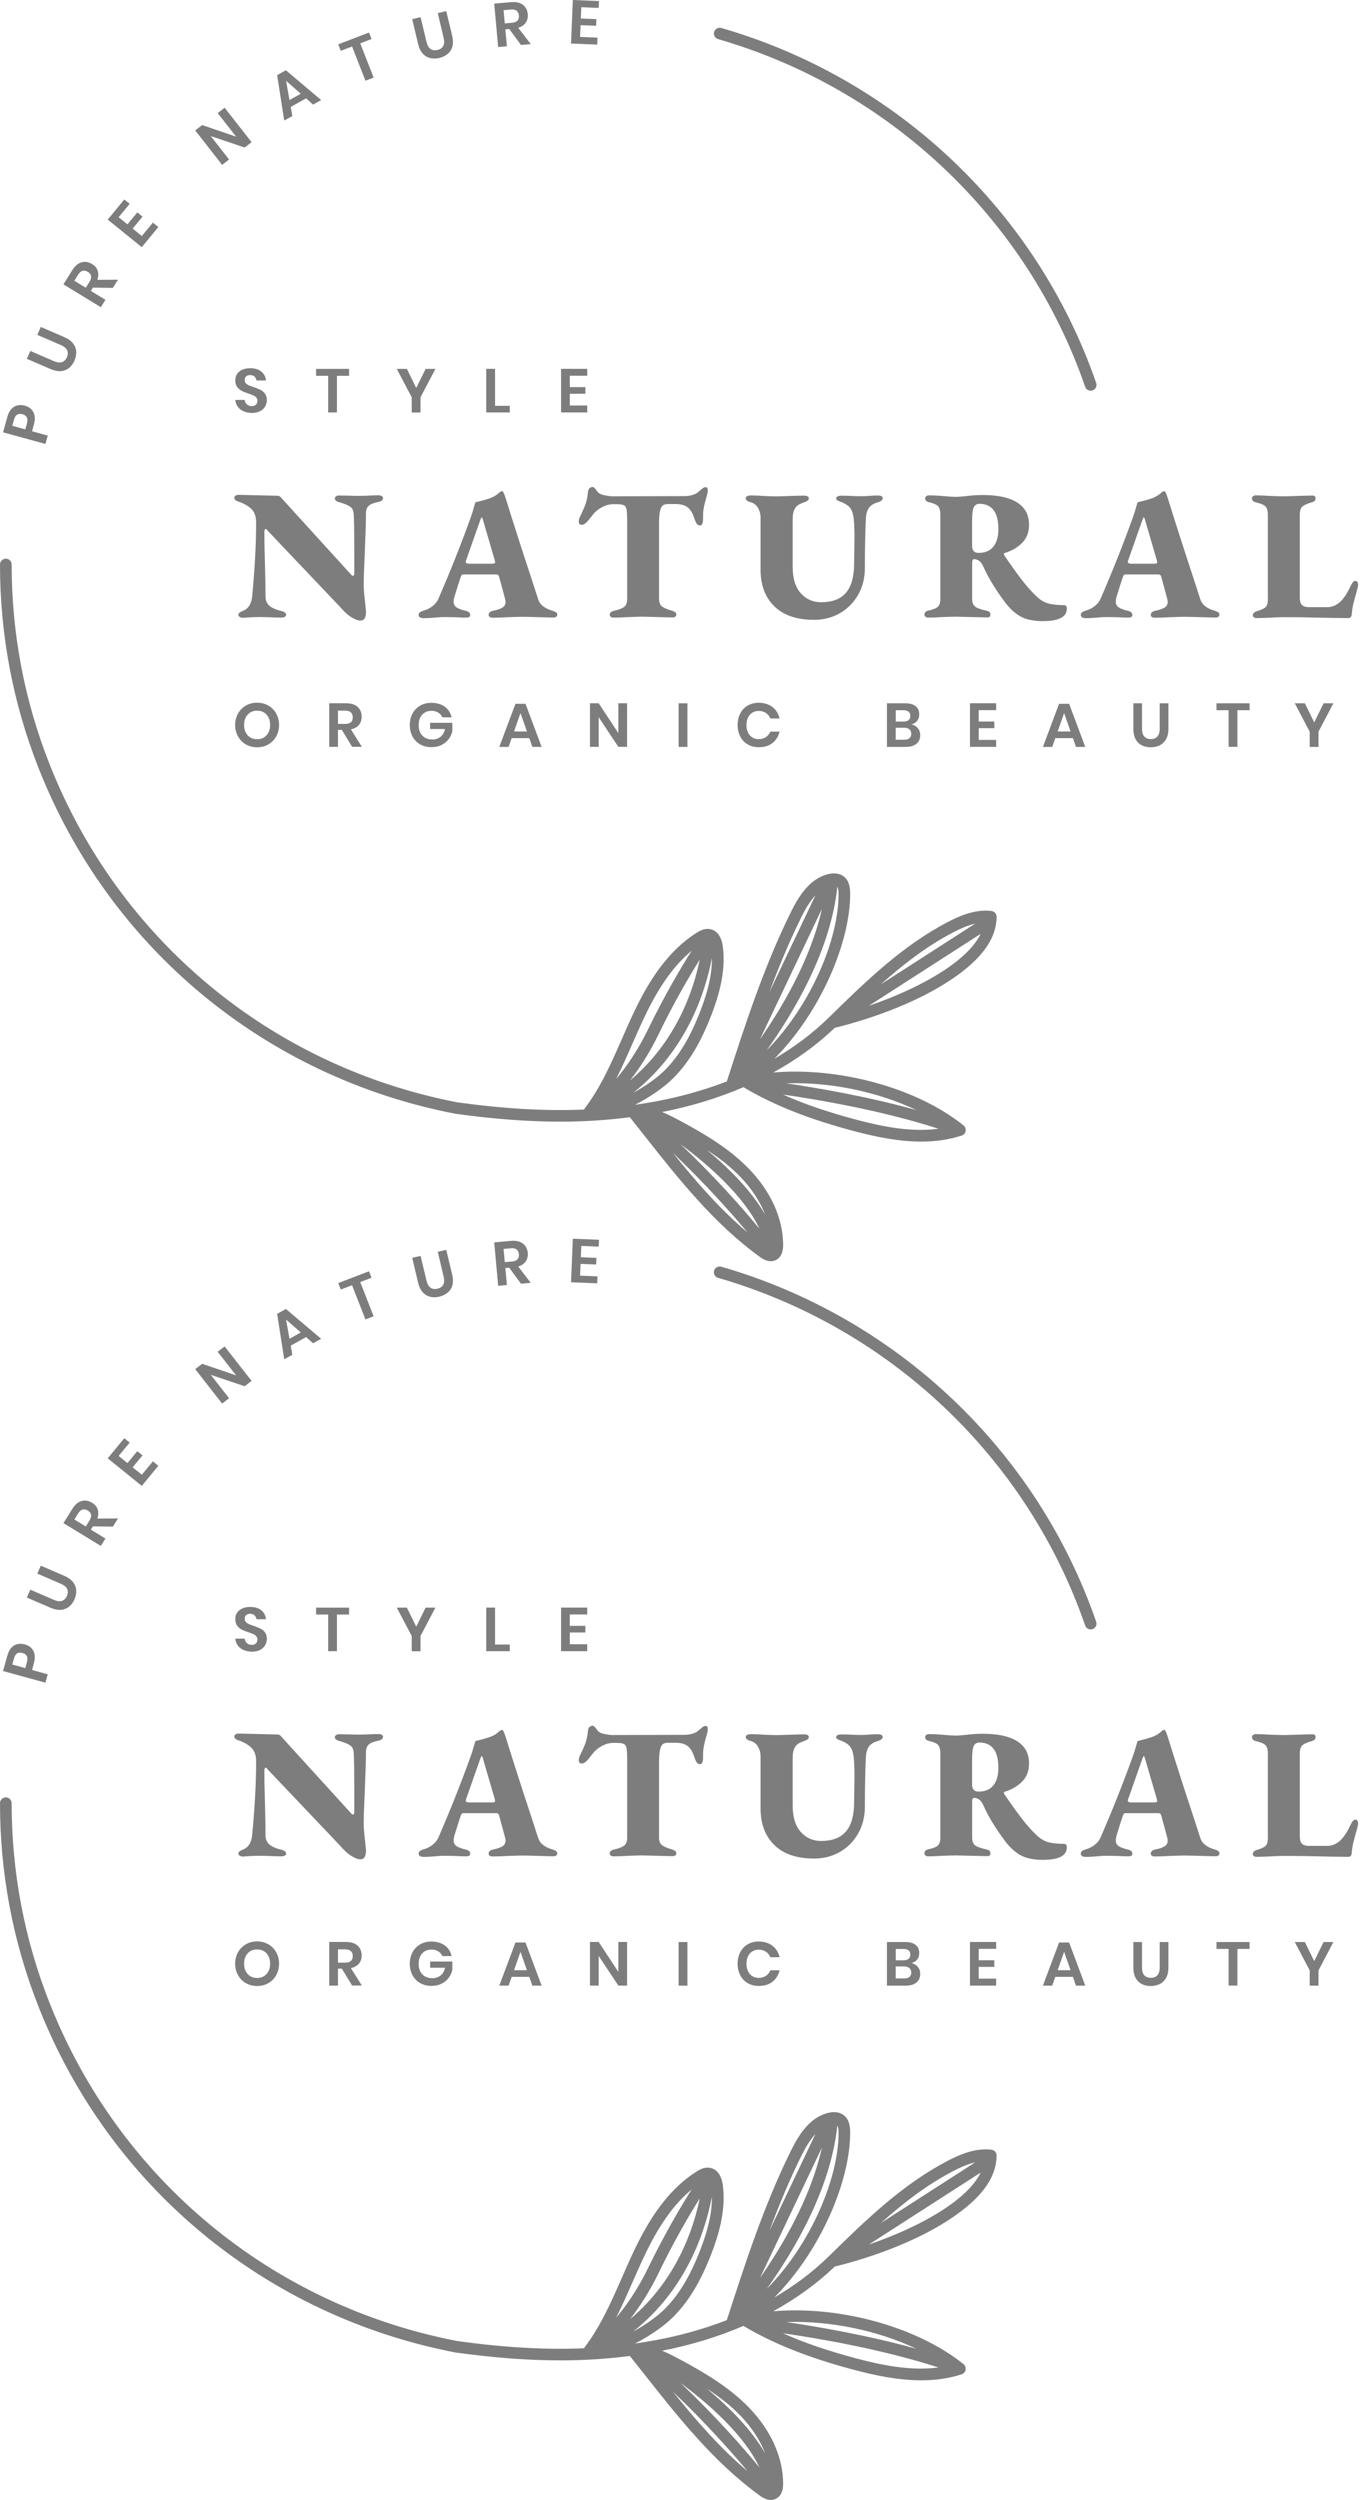 <svg width="120" height="220" viewBox="0 0 120 220" fill="none" xmlns="http://www.w3.org/2000/svg">
<path d="M2.823 146.95L4.204 147.329L3.997 148.065L0.268 147.042L0.644 145.694C0.764 145.261 0.961 144.958 1.234 144.796C1.507 144.633 1.824 144.601 2.189 144.698C2.544 144.796 2.796 144.991 2.943 145.272C3.09 145.559 3.107 145.911 2.987 146.333L2.823 146.95ZM1.982 145.451C1.796 145.397 1.638 145.413 1.512 145.483C1.387 145.559 1.289 145.711 1.229 145.938L1.081 146.468L2.228 146.782L2.375 146.252C2.49 145.824 2.364 145.554 1.982 145.451Z" fill="#7D7D7D"/>
<path d="M2.669 139.881L4.749 140.78C5.028 140.899 5.263 140.926 5.454 140.866C5.645 140.807 5.792 140.661 5.89 140.433C5.989 140.206 5.994 140.006 5.912 139.822C5.825 139.637 5.645 139.491 5.366 139.367L3.286 138.468L3.592 137.77L5.672 138.669C6 138.809 6.251 138.988 6.425 139.21C6.6 139.432 6.693 139.67 6.709 139.93C6.726 140.19 6.677 140.46 6.557 140.731C6.371 141.153 6.098 141.435 5.732 141.575C5.366 141.716 4.94 141.684 4.444 141.472L2.363 140.574L2.669 139.881Z" fill="#7D7D7D"/>
<path d="M9.938 134.333L8.179 134.311L7.999 134.598L9.282 135.383L8.878 136.032L5.586 134.024L6.361 132.779C6.596 132.4 6.869 132.167 7.18 132.081C7.491 131.994 7.797 132.048 8.103 132.232C8.354 132.384 8.518 132.579 8.6 132.822C8.682 133.061 8.671 133.331 8.567 133.623L10.391 133.613L9.938 134.333ZM7.552 134.322L7.885 133.786C8.114 133.412 8.065 133.126 7.732 132.92C7.573 132.822 7.42 132.795 7.279 132.828C7.131 132.866 7 132.979 6.88 133.169L6.547 133.705L7.552 134.322Z" fill="#7D7D7D"/>
<path d="M10.445 128.113L11.221 128.741L12.089 127.69L12.547 128.064L11.679 129.114L12.487 129.769L13.459 128.589L13.94 128.979L12.482 130.749L9.484 128.324L10.942 126.554L11.417 126.938L10.445 128.113Z" fill="#7D7D7D"/>
<path d="M22.151 121.51L21.539 121.981L18.558 120.974L20.169 123.036L19.557 123.507L17.188 120.476L17.799 120.005L20.791 121.028L19.164 118.949L19.776 118.479L22.151 121.51Z" fill="#7D7D7D"/>
<path d="M26.95 117.655L25.596 118.408L25.738 119.214L25.023 119.609L24.4 115.609L25.17 115.182L28.277 117.807L27.562 118.202L26.95 117.655ZM26.481 117.249L25.187 116.113L25.487 117.802L26.481 117.249Z" fill="#7D7D7D"/>
<path d="M32.486 111.863L32.71 112.432L31.717 112.816L32.896 115.826L32.175 116.102L30.996 113.092L30.002 113.471L29.778 112.903L32.486 111.863Z" fill="#7D7D7D"/>
<path d="M37.029 110.51L37.553 112.697C37.624 112.99 37.739 113.195 37.903 113.309C38.066 113.423 38.274 113.455 38.52 113.396C38.76 113.342 38.929 113.222 39.022 113.044C39.115 112.865 39.131 112.632 39.06 112.34L38.541 110.153L39.289 109.98L39.814 112.167C39.895 112.513 39.901 112.822 39.83 113.087C39.759 113.358 39.617 113.574 39.415 113.742C39.213 113.91 38.967 114.034 38.678 114.099C38.225 114.202 37.832 114.153 37.499 113.953C37.166 113.747 36.936 113.385 36.811 112.871L36.292 110.684L37.029 110.51Z" fill="#7D7D7D"/>
<path d="M45.868 112.957L44.831 111.55L44.492 111.582L44.629 113.071L43.859 113.141L43.51 109.32L44.978 109.19C45.426 109.152 45.776 109.228 46.032 109.422C46.289 109.617 46.431 109.893 46.464 110.245C46.491 110.532 46.431 110.781 46.289 110.992C46.147 111.203 45.923 111.355 45.623 111.441L46.726 112.881L45.868 112.957ZM44.443 111.057L45.077 111.003C45.519 110.965 45.721 110.749 45.683 110.364C45.666 110.18 45.601 110.039 45.481 109.947C45.366 109.855 45.191 109.818 44.968 109.839L44.334 109.899L44.443 111.057Z" fill="#7D7D7D"/>
<path d="M51.181 109.633L51.137 110.629L52.508 110.683L52.486 111.268L51.115 111.214L51.072 112.248L52.606 112.313L52.578 112.924L50.274 112.832L50.433 109L52.737 109.092L52.709 109.698L51.181 109.633Z" fill="#7D7D7D"/>
<path d="M96.024 143.378C95.811 143.378 95.609 143.248 95.538 143.032C90.422 128.254 78.339 116.817 63.221 112.443C62.948 112.362 62.789 112.08 62.871 111.81C62.953 111.539 63.237 111.388 63.51 111.463C78.951 115.929 91.285 127.61 96.51 142.701C96.603 142.967 96.461 143.259 96.193 143.351C96.138 143.367 96.078 143.378 96.024 143.378Z" fill="#7D7D7D"/>
<path d="M23.33 144.79C23.232 144.953 23.084 145.088 22.893 145.185C22.702 145.283 22.462 145.337 22.189 145.337C21.916 145.337 21.67 145.288 21.457 145.196C21.239 145.104 21.07 144.969 20.939 144.796C20.808 144.623 20.737 144.417 20.715 144.189H21.539C21.556 144.346 21.621 144.476 21.73 144.579C21.84 144.682 21.982 144.736 22.162 144.736C22.32 144.736 22.446 144.693 22.533 144.606C22.62 144.52 22.664 144.411 22.664 144.276C22.664 144.157 22.631 144.06 22.56 143.978C22.489 143.903 22.402 143.838 22.298 143.789C22.195 143.74 22.047 143.686 21.861 143.627C21.621 143.545 21.425 143.47 21.272 143.388C21.119 143.313 20.988 143.199 20.879 143.047C20.769 142.901 20.715 142.706 20.715 142.468C20.715 142.138 20.835 141.878 21.075 141.689C21.315 141.499 21.632 141.402 22.025 141.402C22.435 141.402 22.762 141.499 23.003 141.694C23.248 141.889 23.385 142.149 23.418 142.479H22.582C22.56 142.344 22.5 142.23 22.407 142.138C22.315 142.051 22.183 142.003 22.02 142.003C21.878 142.003 21.763 142.041 21.676 142.116C21.588 142.192 21.545 142.3 21.545 142.441C21.545 142.555 21.578 142.647 21.648 142.723C21.714 142.798 21.801 142.858 21.905 142.907C22.009 142.955 22.151 143.004 22.331 143.064C22.582 143.15 22.779 143.231 22.937 143.307C23.09 143.383 23.226 143.497 23.336 143.648C23.445 143.8 23.499 144 23.499 144.244C23.483 144.444 23.428 144.623 23.33 144.79Z" fill="#7D7D7D"/>
<path d="M30.734 141.461V142.068H29.664V145.294H28.894V142.068H27.829V141.461H30.734Z" fill="#7D7D7D"/>
<path d="M38.333 141.461L37.023 143.957V145.299H36.248V143.957L34.932 141.461H35.822L36.646 143.139L37.471 141.461H38.333Z" fill="#7D7D7D"/>
<path d="M43.58 144.709H44.88V145.294H42.81V141.456H43.586V144.709H43.58Z" fill="#7D7D7D"/>
<path d="M50.166 142.068V143.064H51.537V143.648H50.166V144.682H51.701V145.294H49.397V141.456H51.701V142.062H50.166V142.068Z" fill="#7D7D7D"/>
<path d="M30.974 163.335C30.652 163.146 30.324 162.854 29.991 162.458L23.57 155.703C23.494 155.595 23.434 155.541 23.39 155.541C23.314 155.541 23.275 155.644 23.275 155.849C23.275 156.645 23.292 157.544 23.325 158.55C23.335 158.946 23.346 159.389 23.357 159.893C23.368 160.396 23.374 160.916 23.374 161.463C23.374 161.825 23.488 162.101 23.712 162.296C23.936 162.491 24.28 162.648 24.744 162.756C25.039 162.832 25.192 162.946 25.192 163.103C25.192 163.178 25.148 163.238 25.066 163.281C24.984 163.325 24.892 163.346 24.793 163.346C24.438 163.346 24.078 163.335 23.707 163.314L22.899 163.297C22.582 163.297 22.265 163.303 21.96 163.325C21.654 163.341 21.452 163.357 21.364 163.368C21.288 163.368 21.206 163.341 21.119 163.292C21.031 163.243 20.988 163.184 20.988 163.119C20.988 163.032 21.02 162.962 21.086 162.913C21.151 162.864 21.25 162.81 21.381 162.756C21.878 162.561 22.151 162.117 22.205 161.43C22.435 159.01 22.549 156.867 22.549 154.999C22.549 154.485 22.424 154.101 22.178 153.836C21.932 153.576 21.567 153.349 21.081 153.164C20.786 153.089 20.633 152.97 20.633 152.802C20.633 152.629 20.775 152.542 21.064 152.542L22.32 152.574C23.641 152.607 24.34 152.623 24.416 152.623C24.558 152.623 24.668 152.677 24.744 152.786L30.832 159.476C30.941 159.606 31.018 159.671 31.061 159.671C31.149 159.671 31.192 159.595 31.192 159.443V157.728C31.192 156.028 31.176 154.87 31.143 154.258C31.132 153.955 31.029 153.727 30.832 153.587C30.635 153.446 30.308 153.316 29.86 153.192C29.609 153.127 29.478 153.013 29.478 152.851C29.478 152.786 29.511 152.726 29.587 152.677C29.658 152.629 29.74 152.602 29.827 152.602L30.898 152.618C31.039 152.629 31.269 152.634 31.575 152.634L32.333 152.618C32.683 152.596 33.016 152.585 33.322 152.585C33.442 152.585 33.54 152.607 33.611 152.65C33.682 152.694 33.72 152.753 33.72 152.829C33.72 153.002 33.584 153.116 33.305 153.17C32.907 153.246 32.628 153.359 32.465 153.505C32.301 153.652 32.219 153.884 32.219 154.198C32.219 154.853 32.181 156.098 32.104 157.928C32.05 158.994 32.022 159.86 32.022 160.515C32.022 160.764 32.039 161.073 32.082 161.441C32.12 161.809 32.148 162.042 32.159 162.15C32.202 162.567 32.224 162.783 32.224 162.805C32.224 163.341 32.066 163.606 31.744 163.606C31.558 163.622 31.302 163.525 30.974 163.335Z" fill="#7D7D7D"/>
<path d="M36.859 163.113C36.859 163.016 36.892 162.94 36.952 162.891C37.012 162.842 37.105 162.794 37.225 162.75C37.553 162.664 37.837 162.528 38.077 162.339C38.312 162.155 38.486 161.938 38.596 161.7C39.639 159.292 40.583 156.921 41.418 154.598C41.549 154.236 41.653 153.916 41.73 153.624C41.806 153.337 41.855 153.191 41.877 153.191C42.352 153.083 42.761 152.969 43.116 152.85C43.302 152.785 43.482 152.699 43.646 152.59C43.81 152.482 43.935 152.379 44.028 152.282C44.116 152.238 44.17 152.217 44.192 152.217C44.247 152.217 44.29 152.255 44.323 152.33C44.4 152.493 44.46 152.644 44.503 152.791C45.186 154.994 45.939 157.337 46.764 159.827L47.375 161.711C47.528 162.215 47.97 162.561 48.697 162.756C48.817 162.799 48.909 162.842 48.969 162.886C49.029 162.929 49.062 162.999 49.062 163.097C49.062 163.173 49.029 163.232 48.969 163.275C48.909 163.319 48.833 163.34 48.746 163.34C48.527 163.34 48.085 163.33 47.424 163.308C46.742 163.286 46.267 163.275 46.005 163.275C45.786 163.275 45.366 163.286 44.749 163.308C44.241 163.34 43.782 163.357 43.362 163.357C43.264 163.357 43.182 163.335 43.116 163.292C43.051 163.248 43.018 163.189 43.018 163.113C43.018 162.929 43.138 162.81 43.384 162.75C43.772 162.675 44.05 162.577 44.236 162.464C44.416 162.35 44.509 162.187 44.509 161.982C44.509 161.873 44.498 161.787 44.476 161.722L43.963 159.822C43.941 159.725 43.908 159.654 43.87 159.611C43.832 159.568 43.772 159.546 43.695 159.546H40.823C40.736 159.546 40.676 159.568 40.643 159.611C40.61 159.654 40.578 159.725 40.545 159.822L40.316 160.526C40.283 160.645 40.234 160.802 40.168 161.002C40.103 161.197 40.048 161.376 40.004 161.527C39.961 161.668 39.939 161.809 39.939 161.955C39.939 162.16 40.021 162.323 40.179 162.436C40.337 162.55 40.621 162.658 41.031 162.756C41.271 162.81 41.397 162.929 41.397 163.118C41.397 163.27 41.282 163.346 41.047 163.346C40.796 163.346 40.468 163.335 40.075 163.313L39.185 163.297C38.88 163.297 38.574 163.313 38.279 163.346C38.181 163.357 38.033 163.367 37.831 163.378C37.635 163.389 37.455 163.395 37.302 163.395C37.001 163.389 36.859 163.297 36.859 163.113ZM43.346 158.599C43.51 158.599 43.591 158.561 43.591 158.485C43.591 158.474 43.581 158.415 43.559 158.306L42.505 154.691C42.472 154.582 42.439 154.528 42.407 154.528C42.385 154.528 42.352 154.582 42.308 154.691L41.036 158.306C41.014 158.35 41.003 158.393 41.003 158.436C41.003 158.49 41.031 158.534 41.085 158.561C41.14 158.588 41.205 158.604 41.282 158.604H43.346V158.599Z" fill="#7D7D7D"/>
<path d="M95.155 163.113C95.155 163.016 95.188 162.94 95.248 162.891C95.308 162.842 95.401 162.794 95.521 162.75C95.849 162.664 96.133 162.528 96.373 162.339C96.608 162.155 96.782 161.938 96.891 161.7C97.934 159.292 98.879 156.921 99.714 154.598C99.845 154.236 99.949 153.916 100.026 153.624C100.102 153.337 100.151 153.191 100.173 153.191C100.648 153.083 101.057 152.969 101.412 152.85C101.598 152.785 101.778 152.699 101.942 152.59C102.106 152.482 102.231 152.379 102.324 152.282C102.412 152.238 102.466 152.217 102.488 152.217C102.543 152.217 102.586 152.255 102.619 152.33C102.695 152.493 102.755 152.644 102.799 152.791C103.482 154.994 104.235 157.337 105.06 159.827L105.671 161.711C105.824 162.215 106.266 162.561 106.992 162.756C107.112 162.799 107.205 162.842 107.265 162.886C107.325 162.929 107.358 162.999 107.358 163.097C107.358 163.173 107.325 163.232 107.265 163.275C107.205 163.319 107.129 163.34 107.042 163.34C106.823 163.34 106.381 163.33 105.72 163.308C105.038 163.286 104.563 163.275 104.301 163.275C104.082 163.275 103.662 163.286 103.045 163.308C102.537 163.34 102.078 163.357 101.658 163.357C101.56 163.357 101.478 163.335 101.412 163.292C101.347 163.248 101.314 163.189 101.314 163.113C101.314 162.929 101.434 162.81 101.68 162.75C102.068 162.675 102.346 162.577 102.532 162.464C102.712 162.35 102.805 162.187 102.805 161.982C102.805 161.873 102.794 161.787 102.772 161.722L102.259 159.822C102.237 159.725 102.204 159.654 102.166 159.611C102.128 159.568 102.068 159.546 101.991 159.546H99.119C99.032 159.546 98.972 159.568 98.939 159.611C98.906 159.654 98.874 159.725 98.841 159.822L98.611 160.526C98.579 160.645 98.529 160.802 98.464 161.002C98.398 161.197 98.344 161.376 98.3 161.527C98.257 161.668 98.235 161.809 98.235 161.955C98.235 162.16 98.317 162.323 98.475 162.436C98.633 162.55 98.917 162.658 99.327 162.756C99.567 162.81 99.692 162.929 99.692 163.118C99.692 163.27 99.578 163.346 99.343 163.346C99.092 163.346 98.764 163.335 98.371 163.313L97.481 163.297C97.175 163.297 96.87 163.313 96.575 163.346C96.477 163.357 96.329 163.367 96.127 163.378C95.931 163.389 95.75 163.395 95.597 163.395C95.297 163.389 95.155 163.297 95.155 163.113ZM101.636 158.599C101.8 158.599 101.882 158.561 101.882 158.485C101.882 158.474 101.871 158.415 101.849 158.306L100.795 154.691C100.763 154.582 100.73 154.528 100.697 154.528C100.675 154.528 100.643 154.582 100.599 154.691L99.327 158.306C99.305 158.35 99.294 158.393 99.294 158.436C99.294 158.49 99.321 158.534 99.376 158.561C99.43 158.588 99.496 158.604 99.572 158.604H101.636V158.599Z" fill="#7D7D7D"/>
<path d="M53.791 163.286C53.714 163.237 53.676 163.178 53.676 163.113C53.676 162.929 53.796 162.81 54.042 162.75C54.484 162.653 54.784 162.534 54.959 162.398C55.128 162.263 55.216 162.036 55.216 161.722V154.885C55.216 154.317 55.194 153.954 55.156 153.797C55.117 153.64 55.052 153.532 54.965 153.478C54.834 153.402 54.61 153.364 54.288 153.364H54.009C53.66 153.364 53.316 153.456 52.988 153.635C52.66 153.813 52.388 154.041 52.18 154.311C51.994 154.56 51.825 154.772 51.667 154.934C51.514 155.096 51.367 155.178 51.219 155.178C51.044 155.178 50.957 155.08 50.957 154.885C50.957 154.745 50.995 154.598 51.072 154.441C51.301 153.981 51.47 153.602 51.569 153.305C51.667 153.007 51.732 152.666 51.765 152.282C51.798 152 51.94 151.854 52.196 151.854C52.262 151.854 52.36 151.941 52.491 152.114C52.579 152.244 52.666 152.341 52.753 152.406C52.852 152.482 53.032 152.547 53.288 152.596C53.545 152.644 53.763 152.671 53.938 152.671L60.244 152.655C60.474 152.655 60.687 152.628 60.872 152.579C61.058 152.531 61.194 152.476 61.287 152.422C61.353 152.39 61.478 152.292 61.669 152.13C61.844 151.957 61.992 151.87 62.117 151.87C62.248 151.87 62.314 151.957 62.314 152.13C62.314 152.184 62.303 152.287 62.281 152.439C62.259 152.514 62.21 152.688 62.133 152.964C62.057 153.234 61.997 153.483 61.959 153.7C61.92 153.916 61.899 154.117 61.899 154.29V154.631C61.899 154.837 61.877 154.994 61.833 155.091C61.789 155.188 61.718 155.237 61.62 155.237C61.511 155.237 61.418 155.188 61.347 155.091C61.276 154.994 61.2 154.831 61.123 154.598C60.981 154.149 60.785 153.83 60.539 153.64C60.294 153.451 59.939 153.353 59.474 153.353H58.797C58.601 153.353 58.448 153.397 58.344 153.483C58.241 153.57 58.159 153.738 58.104 153.992C58.05 154.241 58.022 154.604 58.022 155.075V161.7C58.022 161.992 58.104 162.209 58.262 162.344C58.421 162.48 58.727 162.615 59.18 162.745C59.3 162.788 59.393 162.831 59.453 162.875C59.513 162.918 59.545 162.988 59.545 163.086C59.545 163.162 59.513 163.221 59.453 163.264C59.393 163.308 59.316 163.329 59.229 163.329C58.999 163.329 58.541 163.319 57.858 163.297L56.586 163.264C56.39 163.264 55.98 163.275 55.363 163.297C54.888 163.329 54.446 163.346 54.026 163.346C53.944 163.356 53.867 163.335 53.791 163.286Z" fill="#7D7D7D"/>
<path d="M68.172 162.35C67.364 161.56 66.96 160.482 66.96 159.118V154.539C66.96 154.236 66.884 153.954 66.736 153.695C66.589 153.44 66.376 153.272 66.103 153.197C65.808 153.121 65.655 153.002 65.655 152.839C65.655 152.764 65.699 152.704 65.781 152.661C65.863 152.617 65.966 152.596 66.087 152.596C66.469 152.596 66.867 152.612 67.277 152.644C67.785 152.666 68.139 152.677 68.347 152.677C68.555 152.677 68.948 152.666 69.521 152.644C70.116 152.623 70.531 152.612 70.777 152.612C71.061 152.612 71.208 152.693 71.208 152.856C71.208 152.942 71.164 153.012 71.077 153.067C70.99 153.121 70.875 153.175 70.739 153.224C70.602 153.272 70.487 153.321 70.4 153.364C69.99 153.559 69.788 153.987 69.788 154.642V158.864C69.788 159.887 70.023 160.666 70.498 161.197C70.973 161.727 71.568 161.993 72.294 161.993C73.272 161.993 74.004 161.716 74.478 161.159C74.959 160.601 75.199 159.735 75.199 158.555C75.199 158.095 75.205 157.743 75.216 157.494L75.232 156.266C75.232 155.919 75.227 155.665 75.216 155.513C75.205 154.988 75.166 154.588 75.106 154.312C75.046 154.036 74.954 153.819 74.833 153.673C74.713 153.527 74.533 153.391 74.287 153.272C74.211 153.229 74.113 153.186 73.993 153.148C73.872 153.11 73.78 153.067 73.714 153.023C73.649 152.98 73.616 152.926 73.616 152.861C73.616 152.699 73.78 152.617 74.113 152.617C74.451 152.617 74.801 152.628 75.15 152.65L75.778 152.666C75.975 152.666 76.22 152.655 76.504 152.634C76.788 152.612 77.056 152.601 77.296 152.601C77.569 152.601 77.711 152.682 77.711 152.845C77.711 152.996 77.569 153.115 77.279 153.202C76.903 153.31 76.641 153.478 76.488 153.711C76.335 153.938 76.248 154.268 76.226 154.691C76.171 156.011 76.144 157.44 76.144 158.978C76.144 159.86 75.947 160.65 75.549 161.343C75.15 162.036 74.615 162.577 73.938 162.961C73.261 163.346 72.513 163.541 71.683 163.541C70.149 163.541 68.98 163.146 68.172 162.35Z" fill="#7D7D7D"/>
<path d="M89.816 163.227C89.33 162.946 88.893 162.54 88.495 162.014C88.096 161.479 87.746 160.97 87.441 160.477C87.135 159.985 86.835 159.433 86.551 158.81C86.442 158.572 86.311 158.409 86.152 158.317C86.032 158.242 85.901 158.204 85.754 158.204C85.644 158.204 85.59 158.312 85.59 158.529V161.701C85.59 162.025 85.683 162.258 85.863 162.388C86.043 162.518 86.382 162.637 86.878 162.745C86.988 162.767 87.07 162.805 87.119 162.859C87.168 162.913 87.195 162.989 87.195 163.086C87.195 163.249 87.108 163.33 86.933 163.33L85.497 163.297L84.159 163.265C83.963 163.265 83.564 163.276 82.969 163.297C82.527 163.33 82.101 163.346 81.681 163.346C81.615 163.346 81.549 163.319 81.484 163.27C81.418 163.222 81.386 163.162 81.386 163.097C81.386 162.913 81.49 162.794 81.697 162.734C82.128 162.648 82.412 162.534 82.565 162.399C82.713 162.263 82.789 162.031 82.789 161.706V154.296C82.789 153.949 82.723 153.7 82.592 153.549C82.461 153.403 82.194 153.283 81.801 153.197C81.571 153.143 81.451 153.029 81.451 152.856C81.451 152.78 81.484 152.715 81.544 152.666C81.604 152.618 81.686 152.591 81.784 152.591C82.183 152.591 82.62 152.612 83.106 152.656C83.548 152.699 83.892 152.72 84.143 152.72C84.35 152.72 84.656 152.699 85.049 152.656C85.535 152.591 86.021 152.558 86.518 152.558C87.839 152.558 88.85 152.775 89.548 153.213C90.247 153.652 90.597 154.301 90.597 155.178C90.597 155.844 90.389 156.38 89.969 156.791C89.548 157.202 89.04 157.489 88.434 157.668C88.402 157.679 88.385 157.706 88.385 157.749C88.385 157.792 88.396 157.83 88.418 157.863C88.97 158.68 89.472 159.389 89.936 159.99C90.4 160.591 90.848 161.1 91.29 161.511C91.629 161.825 91.983 162.031 92.355 162.117C92.726 162.204 93.168 162.247 93.681 162.247C93.845 162.247 93.927 162.35 93.927 162.556C93.927 163.287 93.223 163.655 91.814 163.655C90.962 163.655 90.296 163.508 89.816 163.227ZM87.463 157.094C87.752 156.726 87.899 156.217 87.899 155.573C87.899 154.81 87.757 154.247 87.468 153.879C87.184 153.511 86.769 153.332 86.229 153.332C85.999 153.332 85.83 153.435 85.732 153.635C85.633 153.836 85.584 154.236 85.584 154.837V157.029C85.584 157.446 85.775 157.652 86.163 157.652C86.737 157.646 87.173 157.462 87.463 157.094Z" fill="#7D7D7D"/>
<path d="M110.377 163.308C110.323 163.254 110.296 163.194 110.296 163.129C110.296 163.064 110.328 162.999 110.388 162.935C110.448 162.87 110.53 162.821 110.629 162.788C111.016 162.68 111.273 162.561 111.415 162.431C111.551 162.301 111.622 162.079 111.622 161.76V154.295C111.622 153.949 111.551 153.7 111.409 153.559C111.267 153.419 110.973 153.299 110.536 153.197C110.328 153.142 110.225 153.023 110.225 152.839C110.225 152.774 110.257 152.715 110.323 152.666C110.388 152.617 110.454 152.59 110.519 152.59C110.929 152.59 111.355 152.607 111.808 152.639C112.403 152.661 112.796 152.672 112.998 152.672C113.206 152.672 113.621 152.661 114.238 152.639C114.876 152.617 115.313 152.607 115.559 152.607C115.734 152.607 115.821 152.688 115.821 152.85C115.821 152.948 115.794 153.023 115.745 153.072C115.695 153.121 115.614 153.164 115.504 153.197C115.051 153.327 114.762 153.462 114.631 153.608C114.5 153.749 114.434 153.987 114.434 154.312V161.592C114.434 161.884 114.5 162.101 114.625 162.231C114.751 162.361 114.958 162.426 115.242 162.426H116.842C117.262 162.426 117.639 162.274 117.983 161.966C118.289 161.684 118.589 161.24 118.873 160.639C118.982 160.412 119.07 160.266 119.13 160.206C119.19 160.147 119.261 160.114 119.337 160.114C119.414 160.114 119.474 160.152 119.512 160.223C119.55 160.293 119.572 160.374 119.572 160.461C119.572 160.493 119.561 160.547 119.545 160.618C119.528 160.688 119.512 160.764 119.501 160.84C119.337 161.419 119.223 161.841 119.152 162.117C119.086 162.388 119.037 162.713 119.004 163.081C118.982 163.286 118.889 163.389 118.726 163.389L117.29 163.373C115.619 163.33 114.188 163.308 112.998 163.308C112.627 163.308 112.223 163.324 111.792 163.357C111.218 163.378 110.831 163.389 110.618 163.389C110.509 163.389 110.432 163.362 110.377 163.308Z" fill="#7D7D7D"/>
<path d="M23.619 171.081C23.913 171.249 24.143 171.482 24.312 171.779C24.481 172.077 24.569 172.418 24.569 172.792C24.569 173.17 24.481 173.506 24.312 173.809C24.143 174.112 23.908 174.345 23.619 174.507C23.324 174.675 22.996 174.756 22.636 174.756C22.276 174.756 21.948 174.675 21.653 174.507C21.358 174.34 21.129 174.107 20.96 173.809C20.791 173.511 20.703 173.17 20.703 172.792C20.703 172.413 20.791 172.077 20.96 171.779C21.129 171.482 21.364 171.249 21.653 171.081C21.948 170.913 22.276 170.832 22.636 170.832C22.996 170.832 23.324 170.913 23.619 171.081ZM22.041 171.687C21.872 171.79 21.735 171.936 21.637 172.126C21.538 172.315 21.489 172.537 21.489 172.792C21.489 173.046 21.538 173.268 21.637 173.457C21.735 173.647 21.866 173.793 22.041 173.896C22.21 173.999 22.412 174.047 22.636 174.047C22.86 174.047 23.062 173.999 23.231 173.896C23.4 173.793 23.537 173.647 23.635 173.457C23.733 173.268 23.782 173.046 23.782 172.792C23.782 172.537 23.733 172.315 23.635 172.126C23.537 171.936 23.406 171.79 23.231 171.687C23.062 171.584 22.86 171.536 22.636 171.536C22.407 171.536 22.21 171.584 22.041 171.687Z" fill="#7D7D7D"/>
<path d="M31.001 174.719L30.095 173.225H29.756V174.719H28.986V170.881H30.46C30.908 170.881 31.252 170.989 31.487 171.206C31.722 171.422 31.842 171.709 31.842 172.066C31.842 172.359 31.76 172.597 31.596 172.792C31.432 172.986 31.198 173.116 30.892 173.181L31.858 174.713H31.001V174.719ZM29.762 172.7H30.395C30.837 172.7 31.056 172.505 31.056 172.12C31.056 171.936 31.001 171.79 30.892 171.687C30.783 171.585 30.619 171.53 30.39 171.53H29.756V172.7H29.762Z" fill="#7D7D7D"/>
<path d="M39.163 171.19C39.474 171.417 39.671 171.731 39.758 172.121H38.945C38.868 171.947 38.748 171.807 38.579 171.704C38.415 171.601 38.218 171.547 37.989 171.547C37.765 171.547 37.569 171.596 37.4 171.699C37.23 171.801 37.094 171.947 37.001 172.132C36.908 172.321 36.859 172.543 36.859 172.792C36.859 173.192 36.968 173.506 37.187 173.734C37.405 173.956 37.7 174.069 38.077 174.069C38.355 174.069 38.595 173.988 38.792 173.826C38.994 173.663 39.119 173.436 39.179 173.149H37.869V172.602H39.824V173.339C39.769 173.593 39.66 173.826 39.502 174.037C39.343 174.253 39.136 174.421 38.879 174.551C38.623 174.681 38.328 174.746 37.995 174.746C37.612 174.746 37.279 174.665 36.99 174.497C36.701 174.335 36.477 174.102 36.318 173.81C36.16 173.512 36.078 173.176 36.078 172.797C36.078 172.418 36.16 172.077 36.318 171.785C36.477 171.493 36.701 171.26 36.99 171.092C37.279 170.924 37.612 170.843 37.995 170.843C38.459 170.849 38.852 170.962 39.163 171.19Z" fill="#7D7D7D"/>
<path d="M46.6 173.95H45.049L44.776 174.724H43.957L45.382 170.929H46.267L47.686 174.724H46.867L46.6 173.95ZM46.392 173.365L45.824 171.747L45.257 173.365H46.392Z" fill="#7D7D7D"/>
<path d="M55.21 174.719H54.44L52.709 172.11V174.719H51.94V170.881H52.709L54.44 173.512V170.881H55.21V174.719Z" fill="#7D7D7D"/>
<path d="M60.522 170.886V174.724H59.747V170.886H60.522Z" fill="#7D7D7D"/>
<path d="M68.008 171.216C68.325 171.465 68.537 171.795 68.636 172.223H67.822C67.74 172.017 67.609 171.855 67.429 171.736C67.254 171.617 67.041 171.557 66.79 171.557C66.588 171.557 66.403 171.606 66.239 171.709C66.075 171.812 65.944 171.958 65.857 172.142C65.764 172.331 65.72 172.553 65.72 172.802C65.72 173.051 65.764 173.273 65.857 173.457C65.95 173.647 66.075 173.793 66.239 173.89C66.403 173.993 66.588 174.042 66.79 174.042C67.041 174.042 67.249 173.982 67.429 173.863C67.604 173.744 67.735 173.582 67.822 173.376H68.636C68.532 173.798 68.325 174.134 68.008 174.383C67.691 174.632 67.293 174.751 66.807 174.751C66.436 174.751 66.113 174.67 65.829 174.502C65.546 174.34 65.327 174.107 65.174 173.809C65.021 173.511 64.939 173.176 64.939 172.797C64.939 172.418 65.016 172.077 65.174 171.779C65.327 171.482 65.546 171.249 65.829 171.086C66.113 170.924 66.436 170.837 66.812 170.837C67.287 170.848 67.691 170.967 68.008 171.216Z" fill="#7D7D7D"/>
<path d="M80.806 173.073C80.948 173.246 81.019 173.446 81.019 173.679C81.019 174.004 80.91 174.258 80.691 174.442C80.473 174.626 80.156 174.724 79.747 174.724H78.087V170.886H79.714C80.107 170.886 80.407 170.972 80.615 171.14C80.822 171.308 80.931 171.552 80.931 171.855C80.931 172.093 80.866 172.288 80.74 172.439C80.615 172.591 80.451 172.688 80.244 172.737C80.478 172.791 80.664 172.899 80.806 173.073ZM78.857 172.493H79.55C79.741 172.493 79.889 172.45 79.993 172.363C80.091 172.277 80.145 172.158 80.145 171.995C80.145 171.838 80.096 171.714 79.998 171.627C79.9 171.541 79.747 171.497 79.545 171.497H78.862V172.493H78.857ZM80.063 173.96C80.173 173.874 80.227 173.744 80.227 173.571C80.227 173.403 80.173 173.267 80.058 173.175C79.949 173.083 79.79 173.035 79.583 173.035H78.857V174.09H79.588C79.796 174.096 79.954 174.052 80.063 173.96Z" fill="#7D7D7D"/>
<path d="M86.168 171.493V172.489H87.539V173.073H86.168V174.107H87.703V174.719H85.398V170.881H87.703V171.487H86.168V171.493Z" fill="#7D7D7D"/>
<path d="M94.461 173.95H92.91L92.637 174.724H91.818L93.243 170.929H94.128L95.547 174.724H94.728L94.461 173.95ZM94.254 173.365L93.686 171.747L93.118 173.365H94.254Z" fill="#7D7D7D"/>
<path d="M100.544 170.886V173.132C100.544 173.435 100.61 173.657 100.746 173.809C100.877 173.96 101.074 174.036 101.325 174.036C101.576 174.036 101.762 173.96 101.898 173.809C102.029 173.657 102.1 173.435 102.1 173.132V170.886H102.87V173.132C102.87 173.489 102.804 173.787 102.668 174.031C102.537 174.274 102.351 174.458 102.117 174.577C101.882 174.696 101.614 174.756 101.314 174.756C100.85 174.756 100.479 174.621 100.2 174.345C99.922 174.069 99.785 173.668 99.785 173.132V170.886H100.544Z" fill="#7D7D7D"/>
<path d="M110.012 170.886V171.492H108.942V174.718H108.166V171.492H107.102V170.886H110.012Z" fill="#7D7D7D"/>
<path d="M117.393 170.886L116.082 173.381V174.724H115.307V173.381L113.991 170.886H114.881L115.706 172.564L116.53 170.886H117.393Z" fill="#7D7D7D"/>
<path d="M84.307 194.806C86.611 193.139 87.735 191.461 87.741 189.669C87.741 189.409 87.55 189.193 87.288 189.16C85.879 188.987 84.503 189.582 83.471 190.118C79.442 192.213 76.182 195.39 73.037 198.476C73.032 198.481 73.021 198.481 73.016 198.492C71.514 199.975 69.865 201.177 68.178 202.162C72.257 198.054 74.872 191.888 74.85 187.617C74.845 187.114 74.779 186.492 74.271 186.113C74.015 185.918 73.687 185.837 73.316 185.858C73.31 185.858 73.305 185.853 73.299 185.853C73.283 185.853 73.267 185.864 73.25 185.864C73.13 185.874 73.01 185.891 72.885 185.923C71.263 186.34 70.318 187.861 69.614 189.29C67.255 194.07 65.59 199.196 63.99 204.159C61.719 205.036 59.529 205.588 57.673 205.929C57.084 206.038 56.494 206.13 55.904 206.216C57.253 205.534 58.487 204.652 59.229 203.916C60.605 202.557 61.686 200.771 62.636 198.303C63.215 196.798 63.947 194.53 63.635 192.262C63.521 191.423 63.133 190.887 62.549 190.762C62.543 190.762 62.543 190.762 62.538 190.762C62.074 190.665 61.67 190.865 61.337 191.076C58.47 192.879 56.778 195.975 55.62 198.476C55.325 199.109 55.047 199.748 54.768 200.387C53.84 202.498 52.885 204.684 51.487 206.519C51.46 206.552 51.449 206.595 51.432 206.633C48.014 206.779 44.389 206.568 40.24 205.994C23.865 202.822 10.45 191.688 4.352 176.212C2.146 170.626 1.026 164.721 1.026 158.669C1.026 158.387 0.797 158.16 0.513 158.16C0.229 158.16 0 158.387 0 158.669C0 164.851 1.141 170.881 3.396 176.586C9.62 192.386 23.325 203.753 40.07 207.001C43.445 207.467 46.48 207.699 49.336 207.699C51.454 207.699 53.469 207.564 55.451 207.31C55.866 207.829 56.281 208.354 56.696 208.879C59.721 212.712 62.855 216.68 66.889 219.592C67.053 219.711 67.43 219.981 67.861 219.981C67.976 219.981 68.102 219.96 68.222 219.911C68.227 219.911 68.233 219.911 68.238 219.906C68.243 219.906 68.243 219.9 68.249 219.9C68.254 219.895 68.26 219.895 68.271 219.895C68.577 219.76 68.942 219.424 68.948 218.579C68.953 216.257 67.889 213.87 65.95 211.862C64.241 210.092 62.063 208.798 59.961 207.667C59.409 207.369 58.858 207.082 58.29 206.85C60.851 206.352 63.248 205.61 65.459 204.663C65.464 204.668 65.47 204.674 65.475 204.679C68.151 206.265 71.257 207.494 75.243 208.544C77.067 209.026 79.087 209.453 81.113 209.453C82.308 209.453 83.504 209.302 84.667 208.923H84.672H84.678C84.683 208.923 84.683 208.917 84.683 208.917C84.76 208.89 84.831 208.842 84.885 208.782C84.891 208.777 84.896 208.771 84.902 208.766C84.94 208.723 84.973 208.674 84.995 208.614C85 208.598 85 208.576 85.005 208.56C85.011 208.549 85.016 208.538 85.022 208.528C85.022 208.511 85.016 208.501 85.016 208.484C85.022 208.419 85.016 208.36 85 208.295C84.995 208.279 84.995 208.262 84.989 208.241C84.956 208.165 84.913 208.1 84.847 208.046C84.842 208.04 84.842 208.035 84.836 208.035C80.703 204.712 73.884 202.882 68.08 203.375C70.1 202.259 71.918 200.95 73.49 199.445C75.571 198.936 80.572 197.507 84.307 194.806ZM62.674 193.301C62.696 194.638 62.374 196.11 61.664 197.951C60.769 200.284 59.759 201.951 58.492 203.207C57.859 203.835 56.854 204.56 55.762 205.15C60.54 201.366 62.139 196.132 62.674 193.301ZM61.604 193.447C61.064 196.105 59.562 200.652 55.462 204.078C56.292 203.023 57.176 201.675 57.995 199.986C59.349 197.193 60.681 194.919 61.604 193.447ZM55.697 200.798C55.975 200.165 56.254 199.531 56.543 198.909C57.498 196.846 58.831 194.362 60.895 192.657C59.95 194.151 58.525 196.554 57.072 199.542C56.161 201.426 55.151 202.871 54.25 203.937C54.774 202.904 55.238 201.843 55.697 200.798ZM83.701 193.983C81.877 195.298 79.316 196.538 76.499 197.501L86.338 191.174C85.885 192.105 85.016 193.036 83.701 193.983ZM83.946 191.028C84.536 190.724 85.186 190.427 85.863 190.27L77.547 195.618C79.518 193.859 81.604 192.245 83.946 191.028ZM72.36 188.981C71.383 193.377 68.904 197.588 66.911 200.446L72.36 188.981ZM67.506 201.41C69.914 198.043 73.141 192.608 73.72 187.027C73.818 187.201 73.829 187.515 73.829 187.634C73.845 191.672 71.367 197.507 67.506 201.41ZM70.531 189.745C70.875 189.046 71.285 188.327 71.793 187.78L67.73 196.321C68.566 194.086 69.478 191.877 70.531 189.745ZM59.257 210.465C62.101 213.167 64.362 215.716 65.819 217.454C63.384 215.402 61.266 212.961 59.257 210.465ZM59.912 209.681C62.391 211.521 65.503 214.244 66.862 217.118C65.399 215.343 62.986 212.593 59.912 209.681ZM67.37 215.884C66.141 213.751 64.154 211.781 62.238 210.189C63.346 210.909 64.329 211.673 65.191 212.566C66.185 213.594 66.911 214.725 67.37 215.884ZM75.494 207.553C72.983 206.893 70.832 206.162 68.931 205.312C72.087 205.767 77.662 206.72 82.625 208.322C80.228 208.641 77.716 208.138 75.494 207.553ZM80.687 206.682C76.379 205.48 71.962 204.728 69.226 204.327C73.07 204.192 77.263 205.058 80.687 206.682Z" fill="#7D7D7D"/>
<path d="M2.823 37.95L4.204 38.329L3.997 39.065L0.268 38.042L0.644 36.694C0.764 36.261 0.961 35.958 1.234 35.796C1.507 35.633 1.824 35.601 2.189 35.698C2.544 35.796 2.796 35.991 2.943 36.272C3.09 36.559 3.107 36.911 2.987 37.333L2.823 37.95ZM1.982 36.451C1.796 36.397 1.638 36.413 1.512 36.483C1.387 36.559 1.289 36.711 1.229 36.938L1.081 37.468L2.228 37.782L2.375 37.252C2.49 36.824 2.364 36.554 1.982 36.451Z" fill="#7D7D7D"/>
<path d="M2.669 30.881L4.749 31.78C5.028 31.899 5.263 31.926 5.454 31.866C5.645 31.807 5.792 31.66 5.89 31.433C5.989 31.206 5.994 31.006 5.912 30.822C5.825 30.637 5.645 30.491 5.366 30.367L3.286 29.468L3.592 28.77L5.672 29.669C6 29.809 6.251 29.988 6.425 30.21C6.6 30.432 6.693 30.67 6.709 30.93C6.726 31.19 6.677 31.46 6.557 31.731C6.371 32.153 6.098 32.435 5.732 32.575C5.366 32.716 4.94 32.684 4.444 32.472L2.363 31.574L2.669 30.881Z" fill="#7D7D7D"/>
<path d="M9.938 25.333L8.179 25.311L7.999 25.598L9.282 26.383L8.878 27.032L5.586 25.024L6.361 23.779C6.596 23.4 6.869 23.167 7.18 23.081C7.491 22.994 7.797 23.048 8.103 23.232C8.354 23.384 8.518 23.579 8.6 23.822C8.682 24.061 8.671 24.331 8.567 24.623L10.391 24.613L9.938 25.333ZM7.552 25.322L7.885 24.786C8.114 24.412 8.065 24.125 7.732 23.92C7.573 23.822 7.42 23.795 7.279 23.828C7.131 23.866 7 23.979 6.88 24.169L6.547 24.705L7.552 25.322Z" fill="#7D7D7D"/>
<path d="M10.445 19.113L11.221 19.741L12.089 18.69L12.547 19.064L11.679 20.114L12.487 20.769L13.459 19.589L13.94 19.979L12.482 21.749L9.484 19.324L10.942 17.554L11.417 17.938L10.445 19.113Z" fill="#7D7D7D"/>
<path d="M22.151 12.51L21.539 12.981L18.558 11.974L20.169 14.036L19.557 14.507L17.188 11.476L17.799 11.005L20.791 12.028L19.164 9.949L19.776 9.479L22.151 12.51Z" fill="#7D7D7D"/>
<path d="M26.95 8.655L25.596 9.408L25.738 10.214L25.023 10.609L24.4 6.609L25.17 6.182L28.277 8.807L27.562 9.202L26.95 8.655ZM26.481 8.249L25.187 7.113L25.487 8.802L26.481 8.249Z" fill="#7D7D7D"/>
<path d="M32.486 2.863L32.71 3.432L31.717 3.816L32.896 6.826L32.175 7.102L30.996 4.092L30.002 4.471L29.778 3.903L32.486 2.863Z" fill="#7D7D7D"/>
<path d="M37.029 1.51L37.553 3.697C37.624 3.99 37.739 4.195 37.903 4.309C38.066 4.423 38.274 4.455 38.52 4.396C38.76 4.341 38.929 4.222 39.022 4.044C39.115 3.865 39.131 3.632 39.06 3.34L38.541 1.153L39.289 0.98L39.814 3.167C39.895 3.513 39.901 3.822 39.83 4.087C39.759 4.358 39.617 4.574 39.415 4.742C39.213 4.91 38.967 5.034 38.678 5.099C38.225 5.202 37.832 5.153 37.499 4.953C37.166 4.747 36.936 4.385 36.811 3.871L36.292 1.684L37.029 1.51Z" fill="#7D7D7D"/>
<path d="M45.868 3.957L44.831 2.55L44.492 2.582L44.629 4.071L43.859 4.141L43.51 0.32L44.978 0.19C45.426 0.152 45.776 0.228 46.032 0.422C46.289 0.617 46.431 0.893 46.464 1.245C46.491 1.532 46.431 1.781 46.289 1.992C46.147 2.203 45.923 2.355 45.623 2.441L46.726 3.881L45.868 3.957ZM44.443 2.057L45.077 2.003C45.519 1.965 45.721 1.749 45.683 1.364C45.666 1.18 45.601 1.039 45.481 0.947C45.366 0.855 45.191 0.818 44.968 0.839L44.334 0.899L44.443 2.057Z" fill="#7D7D7D"/>
<path d="M51.181 0.633L51.137 1.629L52.508 1.683L52.486 2.268L51.115 2.214L51.072 3.248L52.606 3.313L52.578 3.924L50.274 3.832L50.433 0L52.737 0.092L52.709 0.698L51.181 0.633Z" fill="#7D7D7D"/>
<path d="M96.024 34.378C95.811 34.378 95.609 34.248 95.538 34.032C90.422 19.254 78.339 7.817 63.221 3.443C62.948 3.362 62.789 3.08 62.871 2.81C62.953 2.539 63.237 2.388 63.51 2.463C78.951 6.929 91.285 18.61 96.51 33.701C96.603 33.967 96.461 34.259 96.193 34.351C96.138 34.367 96.078 34.378 96.024 34.378Z" fill="#7D7D7D"/>
<path d="M23.33 35.79C23.232 35.953 23.084 36.088 22.893 36.185C22.702 36.283 22.462 36.337 22.189 36.337C21.916 36.337 21.67 36.288 21.457 36.196C21.239 36.104 21.07 35.969 20.939 35.796C20.808 35.623 20.737 35.417 20.715 35.19H21.539C21.556 35.346 21.621 35.476 21.73 35.579C21.84 35.682 21.982 35.736 22.162 35.736C22.32 35.736 22.446 35.693 22.533 35.606C22.62 35.52 22.664 35.411 22.664 35.276C22.664 35.157 22.631 35.06 22.56 34.978C22.489 34.903 22.402 34.838 22.298 34.789C22.195 34.74 22.047 34.686 21.861 34.627C21.621 34.545 21.425 34.47 21.272 34.388C21.119 34.313 20.988 34.199 20.879 34.047C20.769 33.901 20.715 33.706 20.715 33.468C20.715 33.138 20.835 32.878 21.075 32.689C21.315 32.499 21.632 32.402 22.025 32.402C22.435 32.402 22.762 32.499 23.003 32.694C23.248 32.889 23.385 33.149 23.418 33.479H22.582C22.56 33.344 22.5 33.23 22.407 33.138C22.315 33.051 22.183 33.003 22.02 33.003C21.878 33.003 21.763 33.041 21.676 33.116C21.588 33.192 21.545 33.3 21.545 33.441C21.545 33.555 21.578 33.647 21.648 33.723C21.714 33.798 21.801 33.858 21.905 33.907C22.009 33.955 22.151 34.004 22.331 34.064C22.582 34.15 22.779 34.231 22.937 34.307C23.09 34.383 23.226 34.497 23.336 34.648C23.445 34.8 23.499 35 23.499 35.244C23.483 35.444 23.428 35.623 23.33 35.79Z" fill="#7D7D7D"/>
<path d="M30.734 32.461V33.068H29.664V36.294H28.894V33.068H27.829V32.461H30.734Z" fill="#7D7D7D"/>
<path d="M38.333 32.461L37.023 34.957V36.299H36.248V34.957L34.932 32.461H35.822L36.646 34.139L37.471 32.461H38.333Z" fill="#7D7D7D"/>
<path d="M43.58 35.709H44.88V36.294H42.81V32.456H43.586V35.709H43.58Z" fill="#7D7D7D"/>
<path d="M50.166 33.068V34.064H51.537V34.648H50.166V35.682H51.701V36.294H49.397V32.456H51.701V33.062H50.166V33.068Z" fill="#7D7D7D"/>
<path d="M30.974 54.335C30.652 54.146 30.324 53.854 29.991 53.459L23.57 46.703C23.494 46.595 23.434 46.541 23.39 46.541C23.314 46.541 23.275 46.644 23.275 46.849C23.275 47.645 23.292 48.544 23.325 49.55C23.335 49.946 23.346 50.389 23.357 50.893C23.368 51.396 23.374 51.916 23.374 52.462C23.374 52.825 23.488 53.101 23.712 53.296C23.936 53.491 24.28 53.648 24.744 53.756C25.039 53.832 25.192 53.946 25.192 54.103C25.192 54.178 25.148 54.238 25.066 54.281C24.984 54.325 24.892 54.346 24.793 54.346C24.438 54.346 24.078 54.335 23.707 54.314L22.899 54.297C22.582 54.297 22.265 54.303 21.96 54.325C21.654 54.341 21.452 54.357 21.364 54.368C21.288 54.368 21.206 54.341 21.119 54.292C21.031 54.243 20.988 54.184 20.988 54.119C20.988 54.032 21.02 53.962 21.086 53.913C21.151 53.864 21.25 53.81 21.381 53.756C21.878 53.561 22.151 53.117 22.205 52.43C22.435 50.011 22.549 47.867 22.549 45.999C22.549 45.485 22.424 45.101 22.178 44.836C21.932 44.576 21.567 44.349 21.081 44.164C20.786 44.089 20.633 43.97 20.633 43.802C20.633 43.629 20.775 43.542 21.064 43.542L22.32 43.575C23.641 43.607 24.34 43.623 24.416 43.623C24.558 43.623 24.668 43.677 24.744 43.786L30.832 50.476C30.941 50.606 31.018 50.671 31.061 50.671C31.149 50.671 31.192 50.595 31.192 50.444V48.728C31.192 47.028 31.176 45.87 31.143 45.258C31.132 44.955 31.029 44.727 30.832 44.587C30.635 44.446 30.308 44.316 29.86 44.191C29.609 44.127 29.478 44.013 29.478 43.85C29.478 43.786 29.511 43.726 29.587 43.677C29.658 43.629 29.74 43.602 29.827 43.602L30.898 43.618C31.039 43.629 31.269 43.634 31.575 43.634L32.333 43.618C32.683 43.596 33.016 43.585 33.322 43.585C33.442 43.585 33.54 43.607 33.611 43.65C33.682 43.694 33.72 43.753 33.72 43.829C33.72 44.002 33.584 44.116 33.305 44.17C32.907 44.246 32.628 44.359 32.465 44.505C32.301 44.652 32.219 44.884 32.219 45.198C32.219 45.853 32.181 47.098 32.104 48.928C32.05 49.994 32.022 50.86 32.022 51.515C32.022 51.764 32.039 52.073 32.082 52.441C32.12 52.809 32.148 53.042 32.159 53.15C32.202 53.567 32.224 53.783 32.224 53.805C32.224 54.341 32.066 54.606 31.744 54.606C31.558 54.622 31.302 54.525 30.974 54.335Z" fill="#7D7D7D"/>
<path d="M36.859 54.113C36.859 54.016 36.892 53.94 36.952 53.891C37.012 53.842 37.105 53.794 37.225 53.75C37.553 53.664 37.837 53.529 38.077 53.339C38.312 53.155 38.486 52.938 38.596 52.7C39.639 50.291 40.583 47.921 41.418 45.599C41.549 45.236 41.653 44.916 41.73 44.624C41.806 44.337 41.855 44.191 41.877 44.191C42.352 44.083 42.761 43.969 43.116 43.85C43.302 43.785 43.482 43.699 43.646 43.59C43.81 43.482 43.935 43.379 44.028 43.282C44.116 43.239 44.17 43.217 44.192 43.217C44.247 43.217 44.29 43.255 44.323 43.331C44.4 43.493 44.46 43.644 44.503 43.791C45.186 45.994 45.939 48.337 46.764 50.827L47.375 52.711C47.528 53.215 47.97 53.561 48.697 53.756C48.817 53.799 48.909 53.842 48.969 53.886C49.029 53.929 49.062 53.999 49.062 54.097C49.062 54.173 49.029 54.232 48.969 54.275C48.909 54.319 48.833 54.34 48.746 54.34C48.527 54.34 48.085 54.33 47.424 54.308C46.742 54.286 46.267 54.275 46.005 54.275C45.786 54.275 45.366 54.286 44.749 54.308C44.241 54.34 43.782 54.357 43.362 54.357C43.264 54.357 43.182 54.335 43.116 54.292C43.051 54.248 43.018 54.189 43.018 54.113C43.018 53.929 43.138 53.81 43.384 53.75C43.772 53.675 44.05 53.577 44.236 53.464C44.416 53.35 44.509 53.187 44.509 52.982C44.509 52.873 44.498 52.787 44.476 52.722L43.963 50.822C43.941 50.725 43.908 50.654 43.87 50.611C43.832 50.568 43.772 50.546 43.695 50.546H40.823C40.736 50.546 40.676 50.568 40.643 50.611C40.61 50.654 40.578 50.725 40.545 50.822L40.316 51.526C40.283 51.645 40.234 51.802 40.168 52.002C40.103 52.197 40.048 52.376 40.004 52.527C39.961 52.668 39.939 52.809 39.939 52.955C39.939 53.16 40.021 53.323 40.179 53.436C40.337 53.55 40.621 53.658 41.031 53.756C41.271 53.81 41.397 53.929 41.397 54.118C41.397 54.27 41.282 54.346 41.047 54.346C40.796 54.346 40.468 54.335 40.075 54.313L39.185 54.297C38.88 54.297 38.574 54.313 38.279 54.346C38.181 54.357 38.033 54.367 37.831 54.378C37.635 54.389 37.455 54.395 37.302 54.395C37.001 54.389 36.859 54.297 36.859 54.113ZM43.346 49.599C43.51 49.599 43.591 49.561 43.591 49.485C43.591 49.474 43.581 49.415 43.559 49.306L42.505 45.691C42.472 45.582 42.439 45.528 42.407 45.528C42.385 45.528 42.352 45.582 42.308 45.691L41.036 49.306C41.014 49.35 41.003 49.393 41.003 49.436C41.003 49.49 41.031 49.534 41.085 49.561C41.14 49.588 41.205 49.604 41.282 49.604H43.346V49.599Z" fill="#7D7D7D"/>
<path d="M95.155 54.113C95.155 54.016 95.188 53.94 95.248 53.891C95.308 53.842 95.401 53.794 95.521 53.75C95.849 53.664 96.133 53.529 96.373 53.339C96.608 53.155 96.782 52.938 96.891 52.7C97.934 50.291 98.879 47.921 99.714 45.599C99.845 45.236 99.949 44.916 100.026 44.624C100.102 44.337 100.151 44.191 100.173 44.191C100.648 44.083 101.057 43.969 101.412 43.85C101.598 43.785 101.778 43.699 101.942 43.59C102.106 43.482 102.231 43.379 102.324 43.282C102.412 43.239 102.466 43.217 102.488 43.217C102.543 43.217 102.586 43.255 102.619 43.331C102.695 43.493 102.755 43.644 102.799 43.791C103.482 45.994 104.235 48.337 105.06 50.827L105.671 52.711C105.824 53.215 106.266 53.561 106.992 53.756C107.112 53.799 107.205 53.842 107.265 53.886C107.325 53.929 107.358 53.999 107.358 54.097C107.358 54.173 107.325 54.232 107.265 54.275C107.205 54.319 107.129 54.34 107.042 54.34C106.823 54.34 106.381 54.33 105.72 54.308C105.038 54.286 104.563 54.275 104.301 54.275C104.082 54.275 103.662 54.286 103.045 54.308C102.537 54.34 102.078 54.357 101.658 54.357C101.56 54.357 101.478 54.335 101.412 54.292C101.347 54.248 101.314 54.189 101.314 54.113C101.314 53.929 101.434 53.81 101.68 53.75C102.068 53.675 102.346 53.577 102.532 53.464C102.712 53.35 102.805 53.187 102.805 52.982C102.805 52.873 102.794 52.787 102.772 52.722L102.259 50.822C102.237 50.725 102.204 50.654 102.166 50.611C102.128 50.568 102.068 50.546 101.991 50.546H99.119C99.032 50.546 98.972 50.568 98.939 50.611C98.906 50.654 98.874 50.725 98.841 50.822L98.611 51.526C98.579 51.645 98.529 51.802 98.464 52.002C98.398 52.197 98.344 52.376 98.3 52.527C98.257 52.668 98.235 52.809 98.235 52.955C98.235 53.16 98.317 53.323 98.475 53.436C98.633 53.55 98.917 53.658 99.327 53.756C99.567 53.81 99.692 53.929 99.692 54.118C99.692 54.27 99.578 54.346 99.343 54.346C99.092 54.346 98.764 54.335 98.371 54.313L97.481 54.297C97.175 54.297 96.87 54.313 96.575 54.346C96.477 54.357 96.329 54.367 96.127 54.378C95.931 54.389 95.75 54.395 95.597 54.395C95.297 54.389 95.155 54.297 95.155 54.113ZM101.636 49.599C101.8 49.599 101.882 49.561 101.882 49.485C101.882 49.474 101.871 49.415 101.849 49.306L100.795 45.691C100.763 45.582 100.73 45.528 100.697 45.528C100.675 45.528 100.643 45.582 100.599 45.691L99.327 49.306C99.305 49.35 99.294 49.393 99.294 49.436C99.294 49.49 99.321 49.534 99.376 49.561C99.43 49.588 99.496 49.604 99.572 49.604H101.636V49.599Z" fill="#7D7D7D"/>
<path d="M53.791 54.286C53.714 54.237 53.676 54.178 53.676 54.113C53.676 53.929 53.796 53.81 54.042 53.75C54.484 53.653 54.784 53.534 54.959 53.398C55.128 53.263 55.216 53.036 55.216 52.722V45.885C55.216 45.317 55.194 44.954 55.156 44.797C55.117 44.64 55.052 44.532 54.965 44.478C54.834 44.402 54.61 44.364 54.288 44.364H54.009C53.66 44.364 53.316 44.456 52.988 44.635C52.66 44.813 52.388 45.041 52.18 45.312C51.994 45.56 51.825 45.772 51.667 45.934C51.514 46.096 51.367 46.178 51.219 46.178C51.044 46.178 50.957 46.08 50.957 45.885C50.957 45.745 50.995 45.598 51.072 45.441C51.301 44.981 51.47 44.602 51.569 44.305C51.667 44.007 51.732 43.666 51.765 43.282C51.798 43 51.94 42.854 52.196 42.854C52.262 42.854 52.36 42.941 52.491 43.114C52.579 43.244 52.666 43.341 52.753 43.406C52.852 43.482 53.032 43.547 53.288 43.596C53.545 43.644 53.763 43.671 53.938 43.671L60.244 43.655C60.474 43.655 60.687 43.628 60.872 43.579C61.058 43.531 61.194 43.477 61.287 43.422C61.353 43.39 61.478 43.292 61.669 43.13C61.844 42.957 61.992 42.87 62.117 42.87C62.248 42.87 62.314 42.957 62.314 43.13C62.314 43.184 62.303 43.287 62.281 43.439C62.259 43.514 62.21 43.688 62.133 43.964C62.057 44.234 61.997 44.483 61.959 44.7C61.92 44.916 61.899 45.117 61.899 45.29V45.631C61.899 45.837 61.877 45.993 61.833 46.091C61.789 46.188 61.718 46.237 61.62 46.237C61.511 46.237 61.418 46.188 61.347 46.091C61.276 45.993 61.2 45.831 61.123 45.598C60.981 45.149 60.785 44.83 60.539 44.64C60.294 44.451 59.939 44.353 59.474 44.353H58.797C58.601 44.353 58.448 44.397 58.344 44.483C58.241 44.57 58.159 44.738 58.104 44.992C58.05 45.241 58.022 45.604 58.022 46.075V52.7C58.022 52.992 58.104 53.209 58.262 53.344C58.421 53.48 58.727 53.615 59.18 53.745C59.3 53.788 59.393 53.831 59.453 53.875C59.513 53.918 59.545 53.988 59.545 54.086C59.545 54.162 59.513 54.221 59.453 54.264C59.393 54.308 59.316 54.329 59.229 54.329C58.999 54.329 58.541 54.319 57.858 54.297L56.586 54.264C56.39 54.264 55.98 54.275 55.363 54.297C54.888 54.329 54.446 54.346 54.026 54.346C53.944 54.356 53.867 54.335 53.791 54.286Z" fill="#7D7D7D"/>
<path d="M68.172 53.35C67.364 52.559 66.96 51.482 66.96 50.118V45.539C66.96 45.236 66.884 44.954 66.736 44.694C66.589 44.44 66.376 44.272 66.103 44.197C65.808 44.121 65.655 44.002 65.655 43.839C65.655 43.764 65.699 43.704 65.781 43.661C65.863 43.617 65.966 43.596 66.087 43.596C66.469 43.596 66.867 43.612 67.277 43.644C67.785 43.666 68.139 43.677 68.347 43.677C68.555 43.677 68.948 43.666 69.521 43.644C70.116 43.623 70.531 43.612 70.777 43.612C71.061 43.612 71.208 43.693 71.208 43.855C71.208 43.942 71.164 44.013 71.077 44.067C70.99 44.121 70.875 44.175 70.739 44.224C70.602 44.272 70.487 44.321 70.4 44.364C69.99 44.559 69.788 44.987 69.788 45.642V49.864C69.788 50.887 70.023 51.666 70.498 52.197C70.973 52.727 71.568 52.993 72.294 52.993C73.272 52.993 74.004 52.717 74.478 52.159C74.959 51.601 75.199 50.735 75.199 49.555C75.199 49.095 75.205 48.743 75.216 48.494L75.232 47.266C75.232 46.919 75.227 46.665 75.216 46.513C75.205 45.988 75.166 45.588 75.106 45.312C75.046 45.035 74.954 44.819 74.833 44.673C74.713 44.527 74.533 44.391 74.287 44.272C74.211 44.229 74.113 44.186 73.993 44.148C73.872 44.11 73.78 44.067 73.714 44.023C73.649 43.98 73.616 43.926 73.616 43.861C73.616 43.699 73.78 43.617 74.113 43.617C74.451 43.617 74.801 43.628 75.15 43.65L75.778 43.666C75.975 43.666 76.22 43.655 76.504 43.634C76.788 43.612 77.056 43.601 77.296 43.601C77.569 43.601 77.711 43.682 77.711 43.845C77.711 43.996 77.569 44.115 77.279 44.202C76.903 44.31 76.641 44.478 76.488 44.711C76.335 44.938 76.248 45.268 76.226 45.691C76.171 47.011 76.144 48.44 76.144 49.977C76.144 50.86 75.947 51.65 75.549 52.343C75.15 53.036 74.615 53.577 73.938 53.962C73.261 54.346 72.513 54.541 71.683 54.541C70.149 54.541 68.98 54.145 68.172 53.35Z" fill="#7D7D7D"/>
<path d="M89.816 54.227C89.33 53.946 88.893 53.539 88.495 53.014C88.096 52.479 87.746 51.97 87.441 51.477C87.135 50.985 86.835 50.432 86.551 49.81C86.442 49.572 86.311 49.41 86.152 49.318C86.032 49.242 85.901 49.204 85.754 49.204C85.644 49.204 85.59 49.312 85.59 49.529V52.7C85.59 53.025 85.683 53.258 85.863 53.388C86.043 53.518 86.382 53.637 86.878 53.745C86.988 53.767 87.07 53.805 87.119 53.859C87.168 53.913 87.195 53.989 87.195 54.086C87.195 54.249 87.108 54.33 86.933 54.33L85.497 54.297L84.159 54.265C83.963 54.265 83.564 54.276 82.969 54.297C82.527 54.33 82.101 54.346 81.681 54.346C81.615 54.346 81.549 54.319 81.484 54.27C81.418 54.222 81.386 54.162 81.386 54.097C81.386 53.913 81.49 53.794 81.697 53.734C82.128 53.648 82.412 53.534 82.565 53.399C82.713 53.264 82.789 53.031 82.789 52.706V45.296C82.789 44.949 82.723 44.7 82.592 44.549C82.461 44.403 82.194 44.283 81.801 44.197C81.571 44.143 81.451 44.029 81.451 43.856C81.451 43.78 81.484 43.715 81.544 43.666C81.604 43.618 81.686 43.591 81.784 43.591C82.183 43.591 82.62 43.612 83.106 43.656C83.548 43.699 83.892 43.721 84.143 43.721C84.35 43.721 84.656 43.699 85.049 43.656C85.535 43.591 86.021 43.558 86.518 43.558C87.839 43.558 88.85 43.775 89.548 44.213C90.247 44.651 90.597 45.301 90.597 46.178C90.597 46.844 90.389 47.38 89.969 47.791C89.548 48.202 89.04 48.489 88.434 48.668C88.402 48.679 88.385 48.706 88.385 48.749C88.385 48.792 88.396 48.83 88.418 48.863C88.97 49.68 89.472 50.389 89.936 50.99C90.4 51.591 90.848 52.1 91.29 52.511C91.629 52.825 91.983 53.031 92.355 53.117C92.726 53.204 93.168 53.247 93.681 53.247C93.845 53.247 93.927 53.35 93.927 53.556C93.927 54.286 93.223 54.655 91.814 54.655C90.962 54.655 90.296 54.508 89.816 54.227ZM87.463 48.094C87.752 47.726 87.899 47.217 87.899 46.573C87.899 45.81 87.757 45.247 87.468 44.879C87.184 44.511 86.769 44.332 86.229 44.332C85.999 44.332 85.83 44.435 85.732 44.635C85.633 44.836 85.584 45.236 85.584 45.837V48.029C85.584 48.446 85.775 48.652 86.163 48.652C86.737 48.646 87.173 48.462 87.463 48.094Z" fill="#7D7D7D"/>
<path d="M110.377 54.308C110.323 54.254 110.296 54.194 110.296 54.129C110.296 54.064 110.328 53.999 110.388 53.934C110.448 53.87 110.53 53.821 110.629 53.788C111.016 53.68 111.273 53.561 111.415 53.431C111.551 53.301 111.622 53.079 111.622 52.76V45.295C111.622 44.949 111.551 44.7 111.409 44.559C111.267 44.419 110.973 44.299 110.536 44.197C110.328 44.142 110.225 44.023 110.225 43.839C110.225 43.774 110.257 43.715 110.323 43.666C110.388 43.617 110.454 43.59 110.519 43.59C110.929 43.59 111.355 43.607 111.808 43.639C112.403 43.661 112.796 43.672 112.998 43.672C113.206 43.672 113.621 43.661 114.238 43.639C114.876 43.617 115.313 43.607 115.559 43.607C115.734 43.607 115.821 43.688 115.821 43.85C115.821 43.948 115.794 44.023 115.745 44.072C115.695 44.121 115.614 44.164 115.504 44.197C115.051 44.327 114.762 44.462 114.631 44.608C114.5 44.749 114.434 44.987 114.434 45.312V52.592C114.434 52.884 114.5 53.101 114.625 53.231C114.751 53.361 114.958 53.426 115.242 53.426H116.842C117.262 53.426 117.639 53.274 117.983 52.966C118.289 52.684 118.589 52.24 118.873 51.639C118.982 51.412 119.07 51.266 119.13 51.206C119.19 51.147 119.261 51.114 119.337 51.114C119.414 51.114 119.474 51.152 119.512 51.223C119.55 51.293 119.572 51.374 119.572 51.461C119.572 51.493 119.561 51.547 119.545 51.618C119.528 51.688 119.512 51.764 119.501 51.84C119.337 52.419 119.223 52.841 119.152 53.117C119.086 53.388 119.037 53.713 119.004 54.081C118.982 54.286 118.889 54.389 118.726 54.389L117.29 54.373C115.619 54.33 114.188 54.308 112.998 54.308C112.627 54.308 112.223 54.324 111.792 54.357C111.218 54.378 110.831 54.389 110.618 54.389C110.509 54.389 110.432 54.362 110.377 54.308Z" fill="#7D7D7D"/>
<path d="M23.619 62.081C23.913 62.249 24.143 62.482 24.312 62.779C24.481 63.077 24.569 63.418 24.569 63.791C24.569 64.171 24.481 64.506 24.312 64.809C24.143 65.112 23.908 65.345 23.619 65.507C23.324 65.675 22.996 65.757 22.636 65.757C22.276 65.757 21.948 65.675 21.653 65.507C21.358 65.34 21.129 65.107 20.96 64.809C20.791 64.511 20.703 64.171 20.703 63.791C20.703 63.413 20.791 63.077 20.96 62.779C21.129 62.482 21.364 62.249 21.653 62.081C21.948 61.913 22.276 61.832 22.636 61.832C22.996 61.832 23.324 61.913 23.619 62.081ZM22.041 62.687C21.872 62.79 21.735 62.936 21.637 63.126C21.538 63.315 21.489 63.537 21.489 63.791C21.489 64.046 21.538 64.268 21.637 64.457C21.735 64.647 21.866 64.793 22.041 64.896C22.21 64.999 22.412 65.047 22.636 65.047C22.86 65.047 23.062 64.999 23.231 64.896C23.4 64.793 23.537 64.647 23.635 64.457C23.733 64.268 23.782 64.046 23.782 63.791C23.782 63.537 23.733 63.315 23.635 63.126C23.537 62.936 23.406 62.79 23.231 62.687C23.062 62.584 22.86 62.536 22.636 62.536C22.407 62.536 22.21 62.584 22.041 62.687Z" fill="#7D7D7D"/>
<path d="M31.001 65.719L30.095 64.225H29.756V65.719H28.986V61.881H30.46C30.908 61.881 31.252 61.989 31.487 62.206C31.722 62.422 31.842 62.709 31.842 63.066C31.842 63.359 31.76 63.597 31.596 63.792C31.432 63.986 31.198 64.116 30.892 64.181L31.858 65.713H31.001V65.719ZM29.762 63.7H30.395C30.837 63.7 31.056 63.505 31.056 63.12C31.056 62.936 31.001 62.79 30.892 62.687C30.783 62.584 30.619 62.53 30.39 62.53H29.756V63.7H29.762Z" fill="#7D7D7D"/>
<path d="M39.163 62.19C39.474 62.417 39.671 62.731 39.758 63.121H38.945C38.868 62.947 38.748 62.807 38.579 62.704C38.415 62.601 38.218 62.547 37.989 62.547C37.765 62.547 37.569 62.596 37.4 62.699C37.23 62.801 37.094 62.947 37.001 63.132C36.908 63.321 36.859 63.543 36.859 63.792C36.859 64.192 36.968 64.506 37.187 64.734C37.405 64.956 37.7 65.069 38.077 65.069C38.355 65.069 38.595 64.988 38.792 64.826C38.994 64.663 39.119 64.436 39.179 64.149H37.869V63.602H39.824V64.339C39.769 64.593 39.66 64.826 39.502 65.037C39.343 65.253 39.136 65.421 38.879 65.551C38.623 65.681 38.328 65.746 37.995 65.746C37.612 65.746 37.279 65.665 36.99 65.497C36.701 65.335 36.477 65.102 36.318 64.809C36.16 64.512 36.078 64.176 36.078 63.797C36.078 63.418 36.16 63.077 36.318 62.785C36.477 62.493 36.701 62.26 36.99 62.092C37.279 61.925 37.612 61.843 37.995 61.843C38.459 61.849 38.852 61.962 39.163 62.19Z" fill="#7D7D7D"/>
<path d="M46.6 64.95H45.049L44.776 65.724H43.957L45.382 61.929H46.267L47.686 65.724H46.867L46.6 64.95ZM46.392 64.365L45.824 62.747L45.257 64.365H46.392Z" fill="#7D7D7D"/>
<path d="M55.21 65.719H54.44L52.709 63.11V65.719H51.94V61.881H52.709L54.44 64.511V61.881H55.21V65.719Z" fill="#7D7D7D"/>
<path d="M60.522 61.886V65.724H59.747V61.886H60.522Z" fill="#7D7D7D"/>
<path d="M68.008 62.216C68.325 62.465 68.537 62.795 68.636 63.223H67.822C67.74 63.017 67.609 62.855 67.429 62.736C67.254 62.617 67.041 62.557 66.79 62.557C66.588 62.557 66.403 62.606 66.239 62.709C66.075 62.812 65.944 62.958 65.857 63.142C65.764 63.331 65.72 63.553 65.72 63.802C65.72 64.051 65.764 64.273 65.857 64.457C65.95 64.647 66.075 64.793 66.239 64.89C66.403 64.993 66.588 65.042 66.79 65.042C67.041 65.042 67.249 64.982 67.429 64.863C67.604 64.744 67.735 64.582 67.822 64.376H68.636C68.532 64.798 68.325 65.134 68.008 65.383C67.691 65.632 67.293 65.751 66.807 65.751C66.436 65.751 66.113 65.67 65.829 65.502C65.546 65.34 65.327 65.107 65.174 64.809C65.021 64.511 64.939 64.176 64.939 63.797C64.939 63.418 65.016 63.077 65.174 62.779C65.327 62.481 65.546 62.249 65.829 62.086C66.113 61.924 66.436 61.837 66.812 61.837C67.287 61.848 67.691 61.967 68.008 62.216Z" fill="#7D7D7D"/>
<path d="M80.806 64.073C80.948 64.246 81.019 64.446 81.019 64.679C81.019 65.004 80.91 65.258 80.691 65.442C80.473 65.626 80.156 65.724 79.747 65.724H78.087V61.886H79.714C80.107 61.886 80.407 61.972 80.615 62.14C80.822 62.308 80.931 62.551 80.931 62.855C80.931 63.093 80.866 63.288 80.74 63.439C80.615 63.591 80.451 63.688 80.244 63.737C80.478 63.791 80.664 63.899 80.806 64.073ZM78.857 63.493H79.55C79.741 63.493 79.889 63.45 79.993 63.364C80.091 63.277 80.145 63.158 80.145 62.995C80.145 62.838 80.096 62.714 79.998 62.627C79.9 62.541 79.747 62.497 79.545 62.497H78.862V63.493H78.857ZM80.063 64.96C80.173 64.874 80.227 64.744 80.227 64.571C80.227 64.403 80.173 64.267 80.058 64.175C79.949 64.083 79.79 64.035 79.583 64.035H78.857V65.09H79.588C79.796 65.096 79.954 65.052 80.063 64.96Z" fill="#7D7D7D"/>
<path d="M86.168 62.492V63.489H87.539V64.073H86.168V65.107H87.703V65.719H85.398V61.881H87.703V62.487H86.168V62.492Z" fill="#7D7D7D"/>
<path d="M94.461 64.95H92.91L92.637 65.724H91.818L93.243 61.929H94.128L95.547 65.724H94.728L94.461 64.95ZM94.254 64.365L93.686 62.747L93.118 64.365H94.254Z" fill="#7D7D7D"/>
<path d="M100.544 61.886V64.132C100.544 64.435 100.61 64.657 100.746 64.809C100.877 64.96 101.074 65.036 101.325 65.036C101.576 65.036 101.762 64.96 101.898 64.809C102.029 64.657 102.1 64.435 102.1 64.132V61.886H102.87V64.132C102.87 64.489 102.804 64.787 102.668 65.031C102.537 65.274 102.351 65.458 102.117 65.577C101.882 65.696 101.614 65.756 101.314 65.756C100.85 65.756 100.479 65.621 100.2 65.345C99.922 65.069 99.785 64.668 99.785 64.132V61.886H100.544Z" fill="#7D7D7D"/>
<path d="M110.012 61.886V62.492H108.942V65.718H108.166V62.492H107.102V61.886H110.012Z" fill="#7D7D7D"/>
<path d="M117.393 61.886L116.082 64.381V65.724H115.307V64.381L113.991 61.886H114.881L115.706 63.564L116.53 61.886H117.393Z" fill="#7D7D7D"/>
<path d="M84.307 85.806C86.611 84.139 87.735 82.461 87.741 80.669C87.741 80.409 87.55 80.193 87.288 80.16C85.879 79.987 84.503 80.582 83.471 81.118C79.442 83.213 76.182 86.39 73.037 89.476C73.032 89.481 73.021 89.481 73.016 89.492C71.514 90.975 69.865 92.177 68.178 93.162C72.257 89.054 74.872 82.888 74.85 78.617C74.845 78.114 74.779 77.492 74.271 77.113C74.015 76.918 73.687 76.837 73.316 76.858C73.31 76.858 73.305 76.853 73.299 76.853C73.283 76.853 73.267 76.864 73.25 76.864C73.13 76.874 73.01 76.891 72.885 76.923C71.263 77.34 70.318 78.861 69.614 80.29C67.255 85.07 65.59 90.196 63.99 95.159C61.719 96.036 59.529 96.588 57.673 96.929C57.084 97.038 56.494 97.13 55.904 97.216C57.253 96.534 58.487 95.652 59.229 94.916C60.605 93.557 61.686 91.771 62.636 89.303C63.215 87.798 63.947 85.53 63.635 83.262C63.521 82.423 63.133 81.887 62.549 81.762C62.543 81.762 62.543 81.762 62.538 81.762C62.074 81.665 61.67 81.865 61.337 82.076C58.47 83.879 56.778 86.975 55.62 89.476C55.325 90.109 55.047 90.748 54.768 91.387C53.84 93.498 52.885 95.684 51.487 97.519C51.46 97.552 51.449 97.595 51.432 97.633C48.014 97.779 44.389 97.568 40.24 96.994C23.865 93.822 10.45 82.688 4.352 67.212C2.146 61.626 1.026 55.721 1.026 49.669C1.026 49.388 0.797 49.16 0.513 49.16C0.229 49.16 0 49.388 0 49.669C0 55.851 1.141 61.881 3.396 67.586C9.62 83.386 23.325 94.753 40.07 98.001C43.445 98.467 46.48 98.7 49.336 98.7C51.454 98.7 53.469 98.564 55.451 98.31C55.866 98.829 56.281 99.354 56.696 99.879C59.721 103.712 62.855 107.68 66.889 110.592C67.053 110.711 67.43 110.981 67.861 110.981C67.976 110.981 68.102 110.96 68.222 110.911C68.227 110.911 68.233 110.911 68.238 110.906C68.243 110.906 68.243 110.9 68.249 110.9C68.254 110.895 68.26 110.895 68.271 110.895C68.577 110.76 68.942 110.424 68.948 109.579C68.953 107.257 67.889 104.87 65.95 102.862C64.241 101.092 62.063 99.798 59.961 98.667C59.409 98.369 58.858 98.082 58.29 97.85C60.851 97.352 63.248 96.61 65.459 95.663C65.464 95.668 65.47 95.674 65.475 95.679C68.151 97.265 71.257 98.494 75.243 99.544C77.067 100.026 79.087 100.453 81.113 100.453C82.308 100.453 83.504 100.302 84.667 99.923H84.672H84.678C84.683 99.923 84.683 99.917 84.683 99.917C84.76 99.89 84.831 99.842 84.885 99.782C84.891 99.777 84.896 99.771 84.902 99.766C84.94 99.722 84.973 99.674 84.995 99.614C85 99.598 85 99.576 85.005 99.56C85.011 99.549 85.016 99.538 85.022 99.528C85.022 99.511 85.016 99.501 85.016 99.484C85.022 99.419 85.016 99.36 85 99.295C84.995 99.279 84.995 99.262 84.989 99.241C84.956 99.165 84.913 99.1 84.847 99.046C84.842 99.04 84.842 99.035 84.836 99.035C80.703 95.712 73.884 93.882 68.08 94.374C70.1 93.259 71.918 91.95 73.49 90.445C75.571 89.936 80.572 88.507 84.307 85.806ZM62.674 84.301C62.696 85.638 62.374 87.11 61.664 88.951C60.769 91.284 59.759 92.951 58.492 94.207C57.859 94.835 56.854 95.56 55.762 96.15C60.54 92.366 62.139 87.132 62.674 84.301ZM61.604 84.447C61.064 87.105 59.562 91.652 55.462 95.078C56.292 94.023 57.176 92.675 57.995 90.986C59.349 88.193 60.681 85.919 61.604 84.447ZM55.697 91.798C55.975 91.165 56.254 90.531 56.543 89.909C57.498 87.847 58.831 85.362 60.895 83.657C59.95 85.151 58.525 87.554 57.072 90.542C56.161 92.426 55.151 93.871 54.25 94.938C54.774 93.904 55.238 92.843 55.697 91.798ZM83.701 84.983C81.877 86.298 79.316 87.538 76.499 88.501L86.338 82.174C85.885 83.105 85.016 84.036 83.701 84.983ZM83.946 82.028C84.536 81.724 85.186 81.427 85.863 81.27L77.547 86.618C79.518 84.859 81.604 83.246 83.946 82.028ZM72.36 79.981C71.383 84.377 68.904 88.588 66.911 91.446L72.36 79.981ZM67.506 92.41C69.914 89.043 73.141 83.608 73.72 78.027C73.818 78.201 73.829 78.515 73.829 78.634C73.845 82.672 71.367 88.507 67.506 92.41ZM70.531 80.745C70.875 80.046 71.285 79.326 71.793 78.78L67.73 87.321C68.566 85.086 69.478 82.877 70.531 80.745ZM59.257 101.465C62.101 104.167 64.362 106.716 65.819 108.454C63.384 106.402 61.266 103.961 59.257 101.465ZM59.912 100.681C62.391 102.521 65.503 105.244 66.862 108.118C65.399 106.343 62.986 103.593 59.912 100.681ZM67.37 106.884C66.141 104.751 64.154 102.781 62.238 101.189C63.346 101.909 64.329 102.673 65.191 103.566C66.185 104.594 66.911 105.725 67.37 106.884ZM75.494 98.553C72.983 97.893 70.832 97.162 68.931 96.312C72.087 96.767 77.662 97.72 82.625 99.322C80.228 99.641 77.716 99.138 75.494 98.553ZM80.687 97.682C76.379 96.48 71.962 95.728 69.226 95.327C73.07 95.192 77.263 96.058 80.687 97.682Z" fill="#7D7D7D"/>
</svg>
